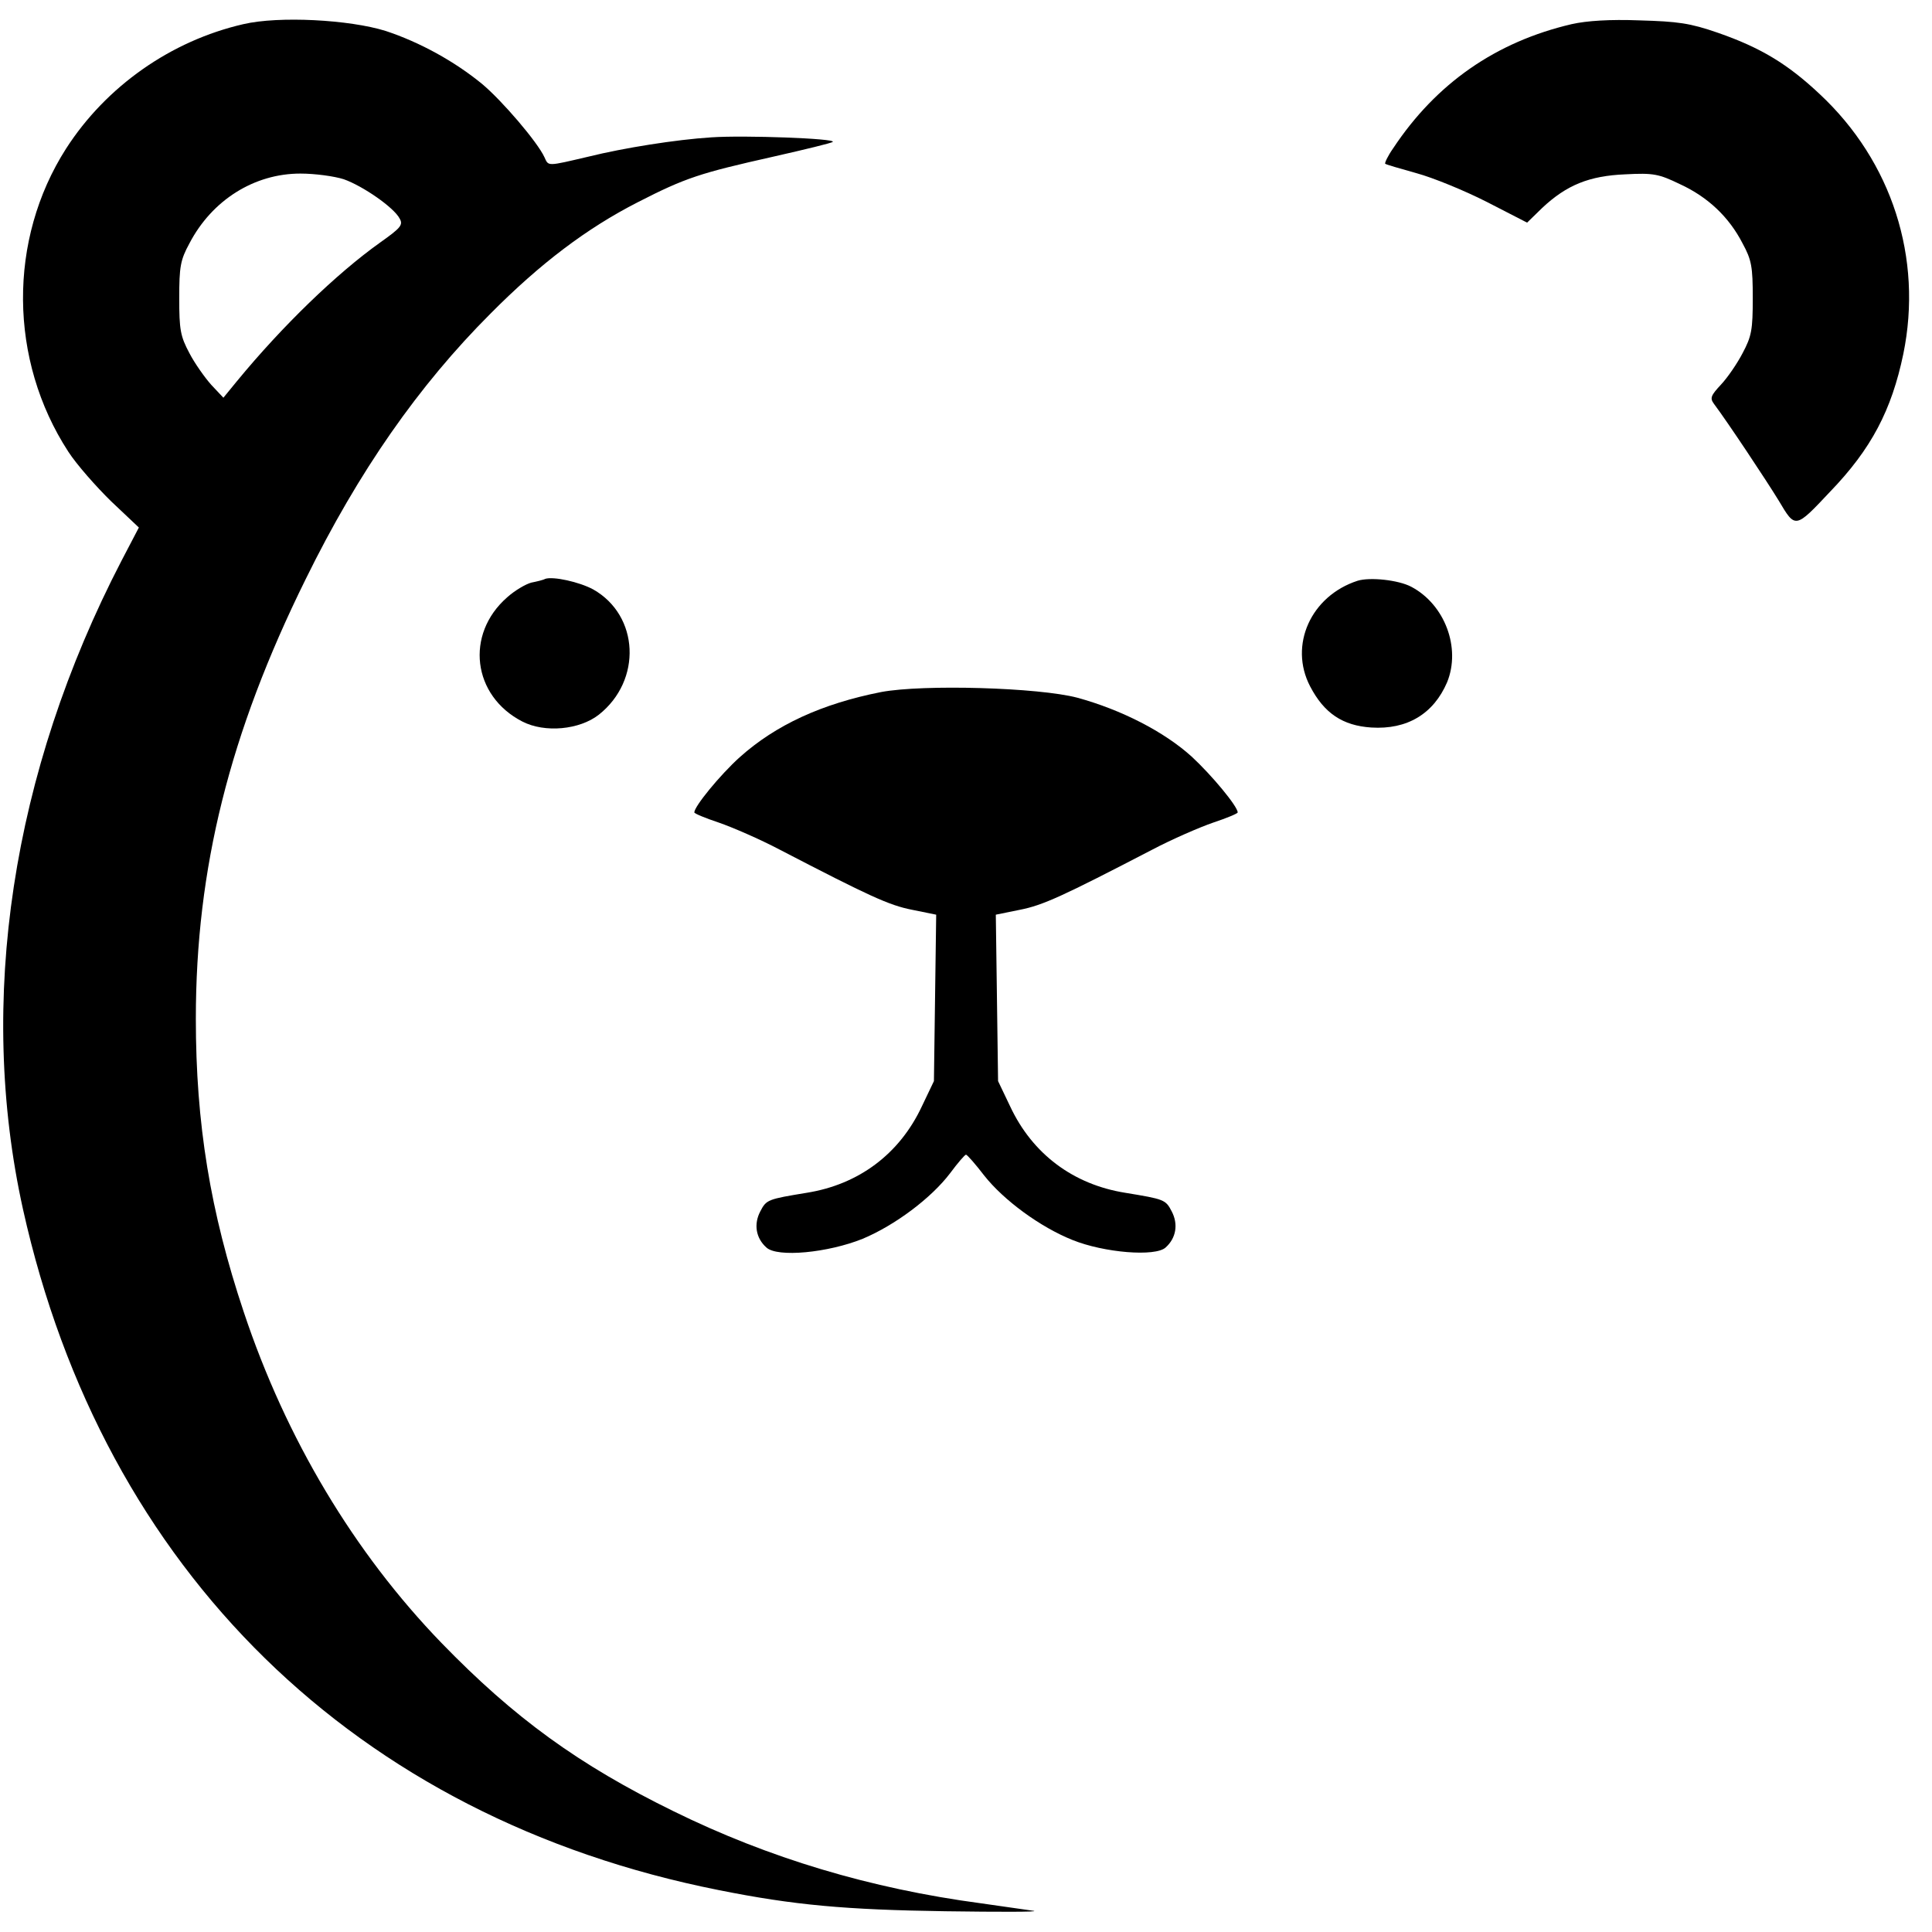 <?xml version="1.0" standalone="no"?>
<!DOCTYPE svg PUBLIC "-//W3C//DTD SVG 20010904//EN"
 "http://www.w3.org/TR/2001/REC-SVG-20010904/DTD/svg10.dtd">
<svg version="1.0" xmlns="http://www.w3.org/2000/svg"
 width="512pt" height="512pt" viewBox="0 0 512 512"
 preserveAspectRatio="xMidYMid meet">

<g transform="translate(0,512) scale(0.1,-0.1)"
fill="#000000" stroke="none">
<path d="M645 5056 c-192 -44 -364 -165 -470 -330 -154 -241 -152 -560 6 -803
22 -34 74 -93 114 -132 l73 -69 -46 -88 c-291 -561 -383 -1168 -261 -1719 213
-958 882 -1613 1844 -1804 200 -40 335 -52 600 -56 143 -2 249 -2 235 1 -14 2
-77 11 -140 20 -293 39 -563 120 -815 244 -251 123 -422 247 -615 446 -232
240 -412 541 -524 877 -89 266 -127 500 -127 777 0 398 89 756 291 1165 140
285 299 513 490 704 132 133 255 226 390 295 127 65 164 77 360 121 84 19 154
36 157 39 9 9 -235 18 -322 12 -94 -6 -232 -28 -325 -51 -111 -26 -106 -26
-117 -2 -18 40 -113 151 -166 195 -72 59 -164 110 -255 140 -96 30 -283 40
-377 18z m266 -411 c51 -18 133 -75 148 -104 10 -17 3 -25 -52 -64 -115 -82
-258 -220 -379 -367 l-36 -44 -32 34 c-17 19 -44 57 -58 84 -24 45 -27 62 -27
146 0 83 3 101 27 145 60 115 172 185 294 185 39 0 90 -7 115 -15z"/>
<path d="M4165 5056 c-201 -47 -359 -157 -473 -329 -14 -20 -23 -39 -21 -41 2
-2 40 -13 83 -25 44 -12 127 -46 186 -76 l107 -55 40 39 c65 61 125 85 220 89
75 4 89 1 145 -26 74 -34 130 -87 166 -157 24 -44 27 -62 27 -145 0 -84 -3
-101 -27 -146 -14 -27 -40 -65 -57 -83 -27 -29 -30 -36 -19 -51 36 -48 139
-203 172 -257 44 -74 43 -75 136 24 109 113 163 216 194 365 52 254 -30 510
-222 689 -85 80 -157 123 -269 162 -75 26 -106 30 -208 33 -79 3 -140 -1 -180
-10z"/>
<path d="M1445 3586 c-5 -3 -22 -7 -37 -10 -15 -4 -44 -21 -64 -39 -112 -98
-92 -261 40 -329 60 -31 152 -22 203 18 115 91 107 263 -15 332 -37 20 -106
35 -127 28z"/>
<path d="M3598 3581 c-124 -40 -183 -171 -126 -280 37 -71 86 -104 162 -109
95 -6 165 36 201 120 37 91 -6 206 -95 253 -34 18 -109 26 -142 16z"/>
<path d="M2335 3286 c-157 -31 -279 -87 -375 -173 -52 -47 -120 -130 -120
-146 0 -3 29 -15 65 -27 35 -12 109 -44 162 -72 237 -123 289 -147 350 -159
l64 -13 -3 -220 -3 -221 -32 -67 c-59 -126 -167 -207 -305 -229 -103 -17 -107
-18 -123 -49 -18 -34 -12 -71 16 -96 29 -27 163 -14 255 23 86 36 182 108 232
174 20 27 39 49 42 49 3 0 25 -25 48 -55 52 -66 149 -137 234 -171 84 -34 220
-45 247 -20 28 25 34 62 16 96 -16 31 -20 32 -123 49 -138 22 -246 103 -305
229 l-32 67 -3 221 -3 220 64 13 c61 12 113 36 350 159 53 28 127 60 162 72
36 12 65 24 65 27 0 16 -69 99 -122 148 -73 66 -186 124 -303 156 -102 27
-408 36 -520 15z"/>
</g>
</svg>
